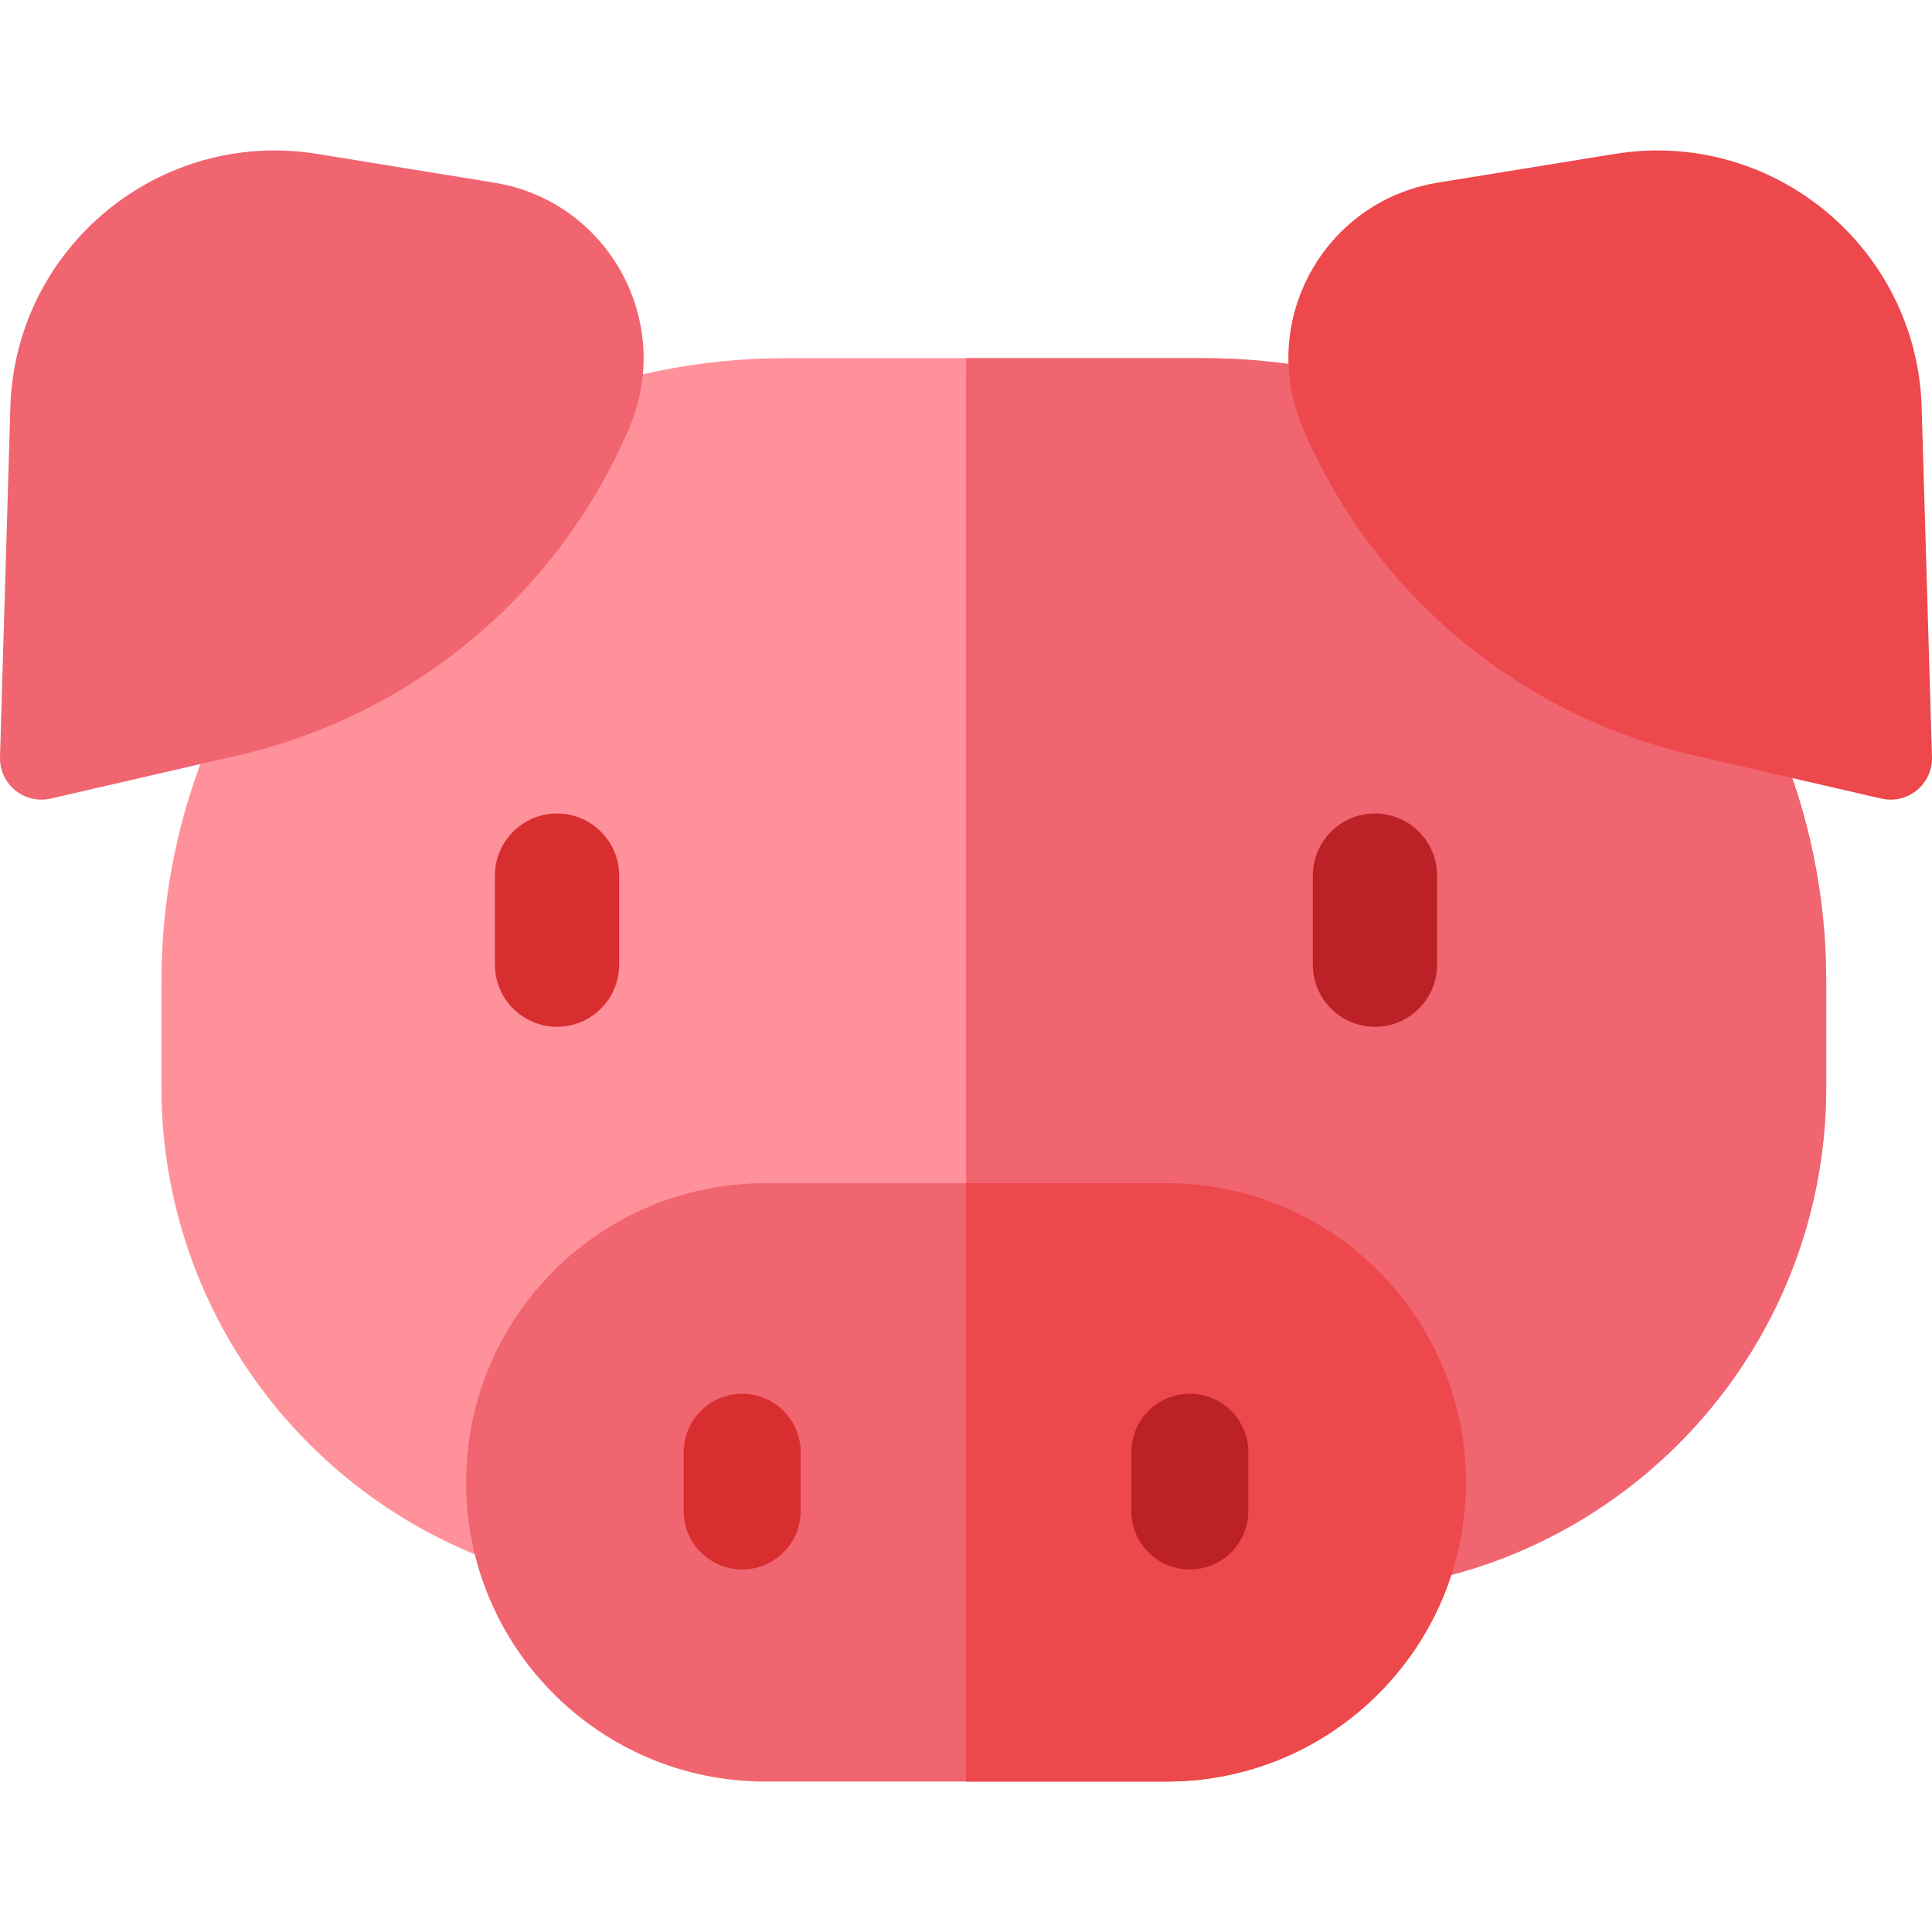 <?xml version="1.0" encoding="iso-8859-1"?>
<!-- Generator: Adobe Illustrator 19.0.0, SVG Export Plug-In . SVG Version: 6.00 Build 0)  -->
<svg xmlns="http://www.w3.org/2000/svg" xmlns:xlink="http://www.w3.org/1999/xlink" version="1.1" id="Layer_1" x="0px" y="0px" viewBox="0 0 495.333 495.333" style="enable-background:new 0 0 495.333 495.333;" xml:space="preserve" width="512" height="512">
<g>
	<path style="fill:#FF919A;" d="M468.217,251.637v27.08c0,71.47-57.93,129.4-129.39,129.4h-168.05   c-71.46,0-129.39-57.93-129.39-129.4v-27.08c0-88.26,71.55-159.81,159.81-159.81h107.21   C396.667,91.827,468.217,163.377,468.217,251.637z"/>
	<path style="fill:#F06570;" d="M468.217,251.637v27.08c0,71.47-57.93,129.4-129.39,129.4h-91.16V91.827h60.74   C396.667,91.827,468.217,163.377,468.217,251.637z"/>
	<path style="fill:#F06570;" d="M375.837,380.057c0,42.36-34.34,76.7-76.7,76.7h-102.94c-21.18,0-40.35-8.59-54.23-22.47   s-22.47-33.05-22.47-54.23c0-42.36,34.34-76.7,76.7-76.7h102.94c21.18,0,40.35,8.59,54.23,22.47   C367.247,339.707,375.837,358.877,375.837,380.057z"/>
	<path style="fill:#ED484B;" d="M375.837,380.057c0,42.36-34.34,76.7-76.7,76.7h-51.47v-153.4h51.47c21.18,0,40.35,8.59,54.23,22.47   C367.247,339.707,375.837,358.877,375.837,380.057z"/>
	<path style="fill:#F06570;" d="M13.005,204.743l48.146-11.111c44.907-10.363,82.148-41.58,100.194-83.987l0,0   c11.579-27.211-5.43-58.071-34.62-62.811l-45.356-7.365C40.886,32.895,3.866,63.457,2.654,104.455l-2.649,89.629   C-0.201,201.038,6.226,206.307,13.005,204.743z"/>
	<path style="fill:#ED484B;" d="M482.328,204.743l-48.147-11.111c-44.907-10.363-82.148-41.58-100.194-83.987l0,0   c-11.579-27.211,5.43-58.071,34.62-62.811l45.356-7.365c40.485-6.574,77.505,23.988,78.717,64.986l2.649,89.629   C495.534,201.038,489.107,206.307,482.328,204.743z"/>
	<path style="fill:#D92E2F;" d="M190.279,357.334c-8.284,0-15,6.716-15,15v15.054c0,8.284,6.716,15,15,15s15-6.716,15-15v-15.054   C205.279,364.05,198.564,357.334,190.279,357.334z"/>
	<path style="fill:#BC2127;" d="M305.054,357.334c-8.284,0-15,6.716-15,15v15.054c0,8.284,6.716,15,15,15s15-6.716,15-15v-15.054   C320.054,364.05,313.338,357.334,305.054,357.334z"/>
	<path style="fill:#D92E2F;" d="M142.816,208.568c-8.796,0-15.927,7.131-15.927,15.927v22.828c0,8.796,7.131,15.927,15.927,15.927   s15.927-7.131,15.927-15.927v-22.828C158.743,215.698,151.612,208.568,142.816,208.568z"/>
	<path style="fill:#BC2127;" d="M352.517,208.568c-8.796,0-15.927,7.131-15.927,15.927v22.828c0,8.796,7.131,15.927,15.927,15.927   c8.796,0,15.927-7.131,15.927-15.927v-22.828C368.444,215.698,361.313,208.568,352.517,208.568z"/>
</g>















</svg>
